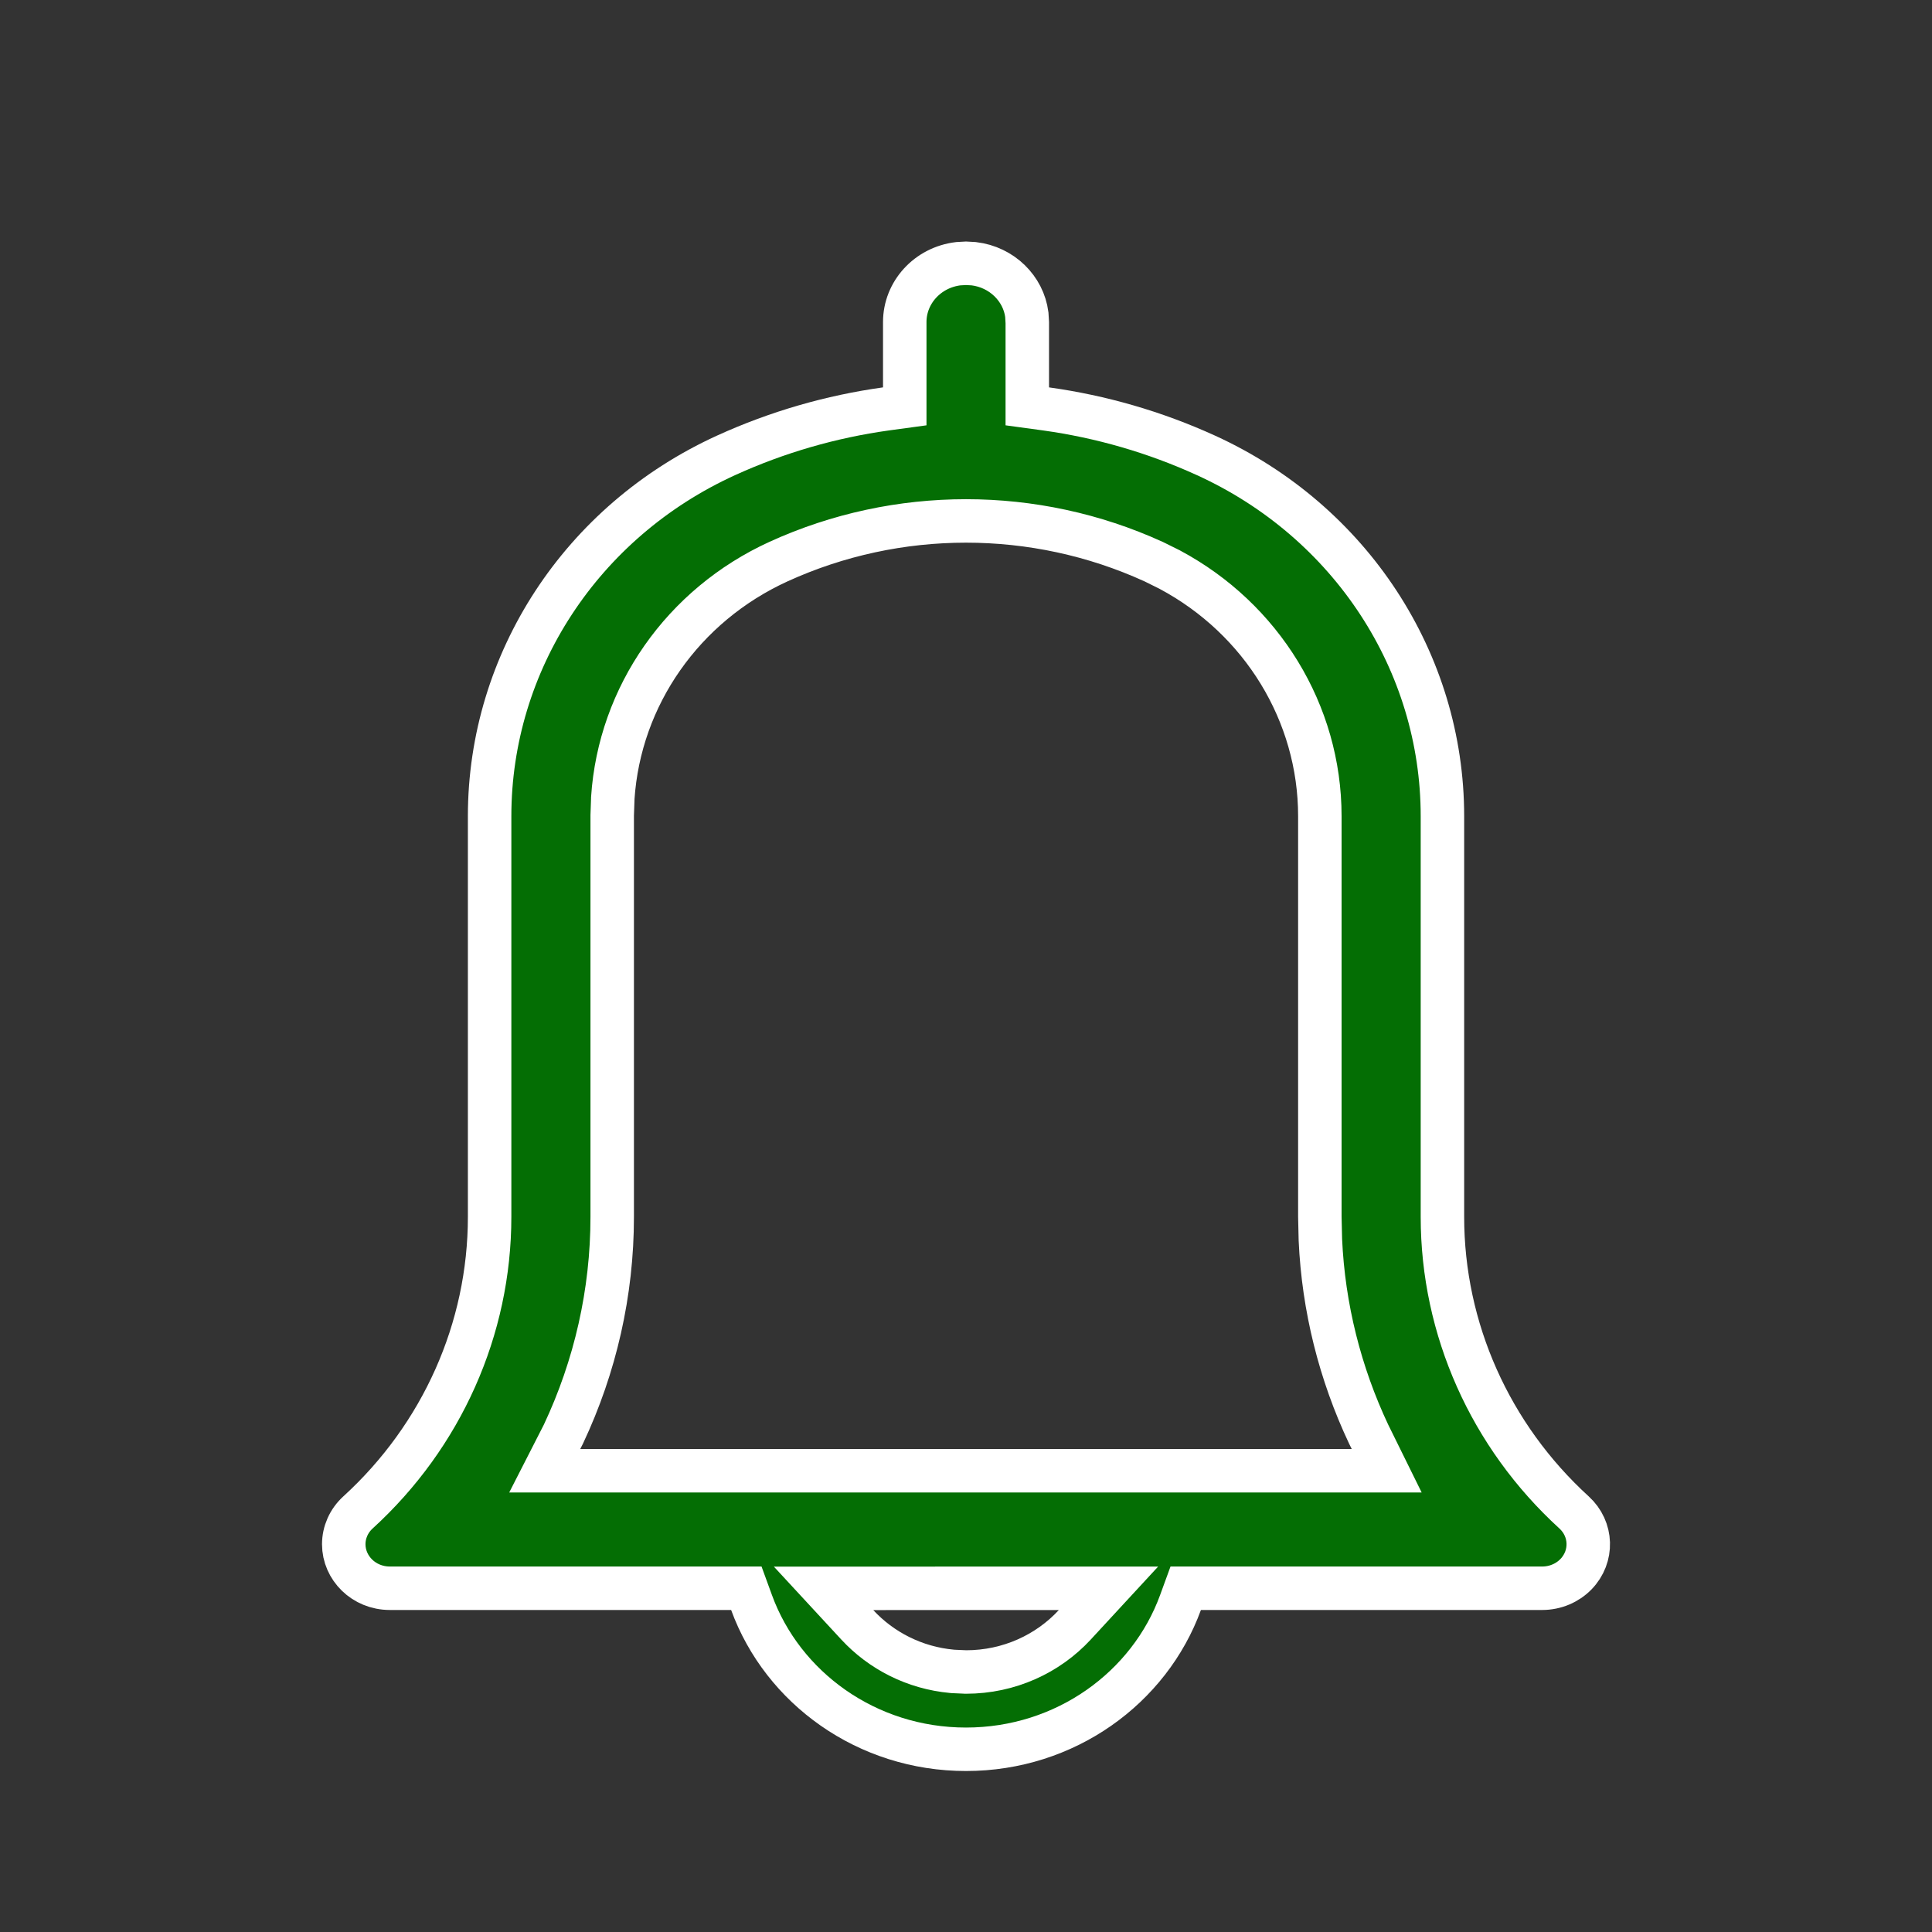<svg width="40" height="40" viewBox="0 0 40 40" fill="none" xmlns="http://www.w3.org/2000/svg">
<rect x="0" y="0" width="40" height="40" fill="#333333" stroke="none"/>
<g id="Notification">
<path id="Icon" d="M21.269 8.021L21.269 8.413L21.657 8.466C22.793 8.624 23.91 8.945 24.97 9.429C27.963 10.794 29.864 13.707 29.864 16.898V25.194C29.864 27.514 30.852 29.728 32.589 31.313C32.966 31.657 32.983 32.227 32.629 32.592C32.45 32.776 32.197 32.883 31.93 32.883L24.864 32.883L24.549 32.883L24.441 33.179C23.798 34.942 22.058 36.217 20 36.217C17.943 36.217 16.203 34.942 15.56 33.179L15.452 32.883L15.137 32.883L8.071 32.883C7.531 32.883 7.117 32.462 7.117 31.972C7.117 31.725 7.222 31.486 7.412 31.313C9.149 29.728 10.137 27.514 10.137 25.194V16.898C10.137 13.707 12.038 10.794 15.03 9.429C16.091 8.945 17.208 8.624 18.343 8.466L18.732 8.413L18.732 8.021L18.732 6.667C18.732 6.667 18.732 6.667 18.732 6.667C18.732 6.058 19.203 5.537 19.839 5.46L20 5.451L20.162 5.46C20.743 5.53 21.189 5.974 21.259 6.514L21.269 6.68L21.269 8.021ZM22.252 33.64L22.95 32.884L21.921 32.884L18.08 32.885L17.051 32.885L17.749 33.64C18.244 34.175 18.935 34.532 19.71 34.603L19.721 34.604L19.731 34.605L19.98 34.616L19.99 34.617H20C20.892 34.617 21.697 34.241 22.252 33.64ZM12.687 16.524L12.687 16.531L12.687 16.539L12.675 16.884L12.675 16.891V16.898V25.194C12.675 26.761 12.324 28.292 11.666 29.69L11.612 29.796L11.278 30.45H12.013H27.986H28.71L28.39 29.801L28.336 29.692C27.744 28.436 27.4 27.071 27.337 25.669L27.326 25.189V16.898C27.326 14.761 26.123 12.812 24.223 11.796L24.216 11.792L24.21 11.789L23.893 11.632L23.893 11.632L23.88 11.626C21.422 10.505 18.578 10.505 16.121 11.626C14.139 12.53 12.827 14.41 12.687 16.524Z" fill="#046e04" stroke="white" stroke-width="0.9"/>
</g>
</svg>
